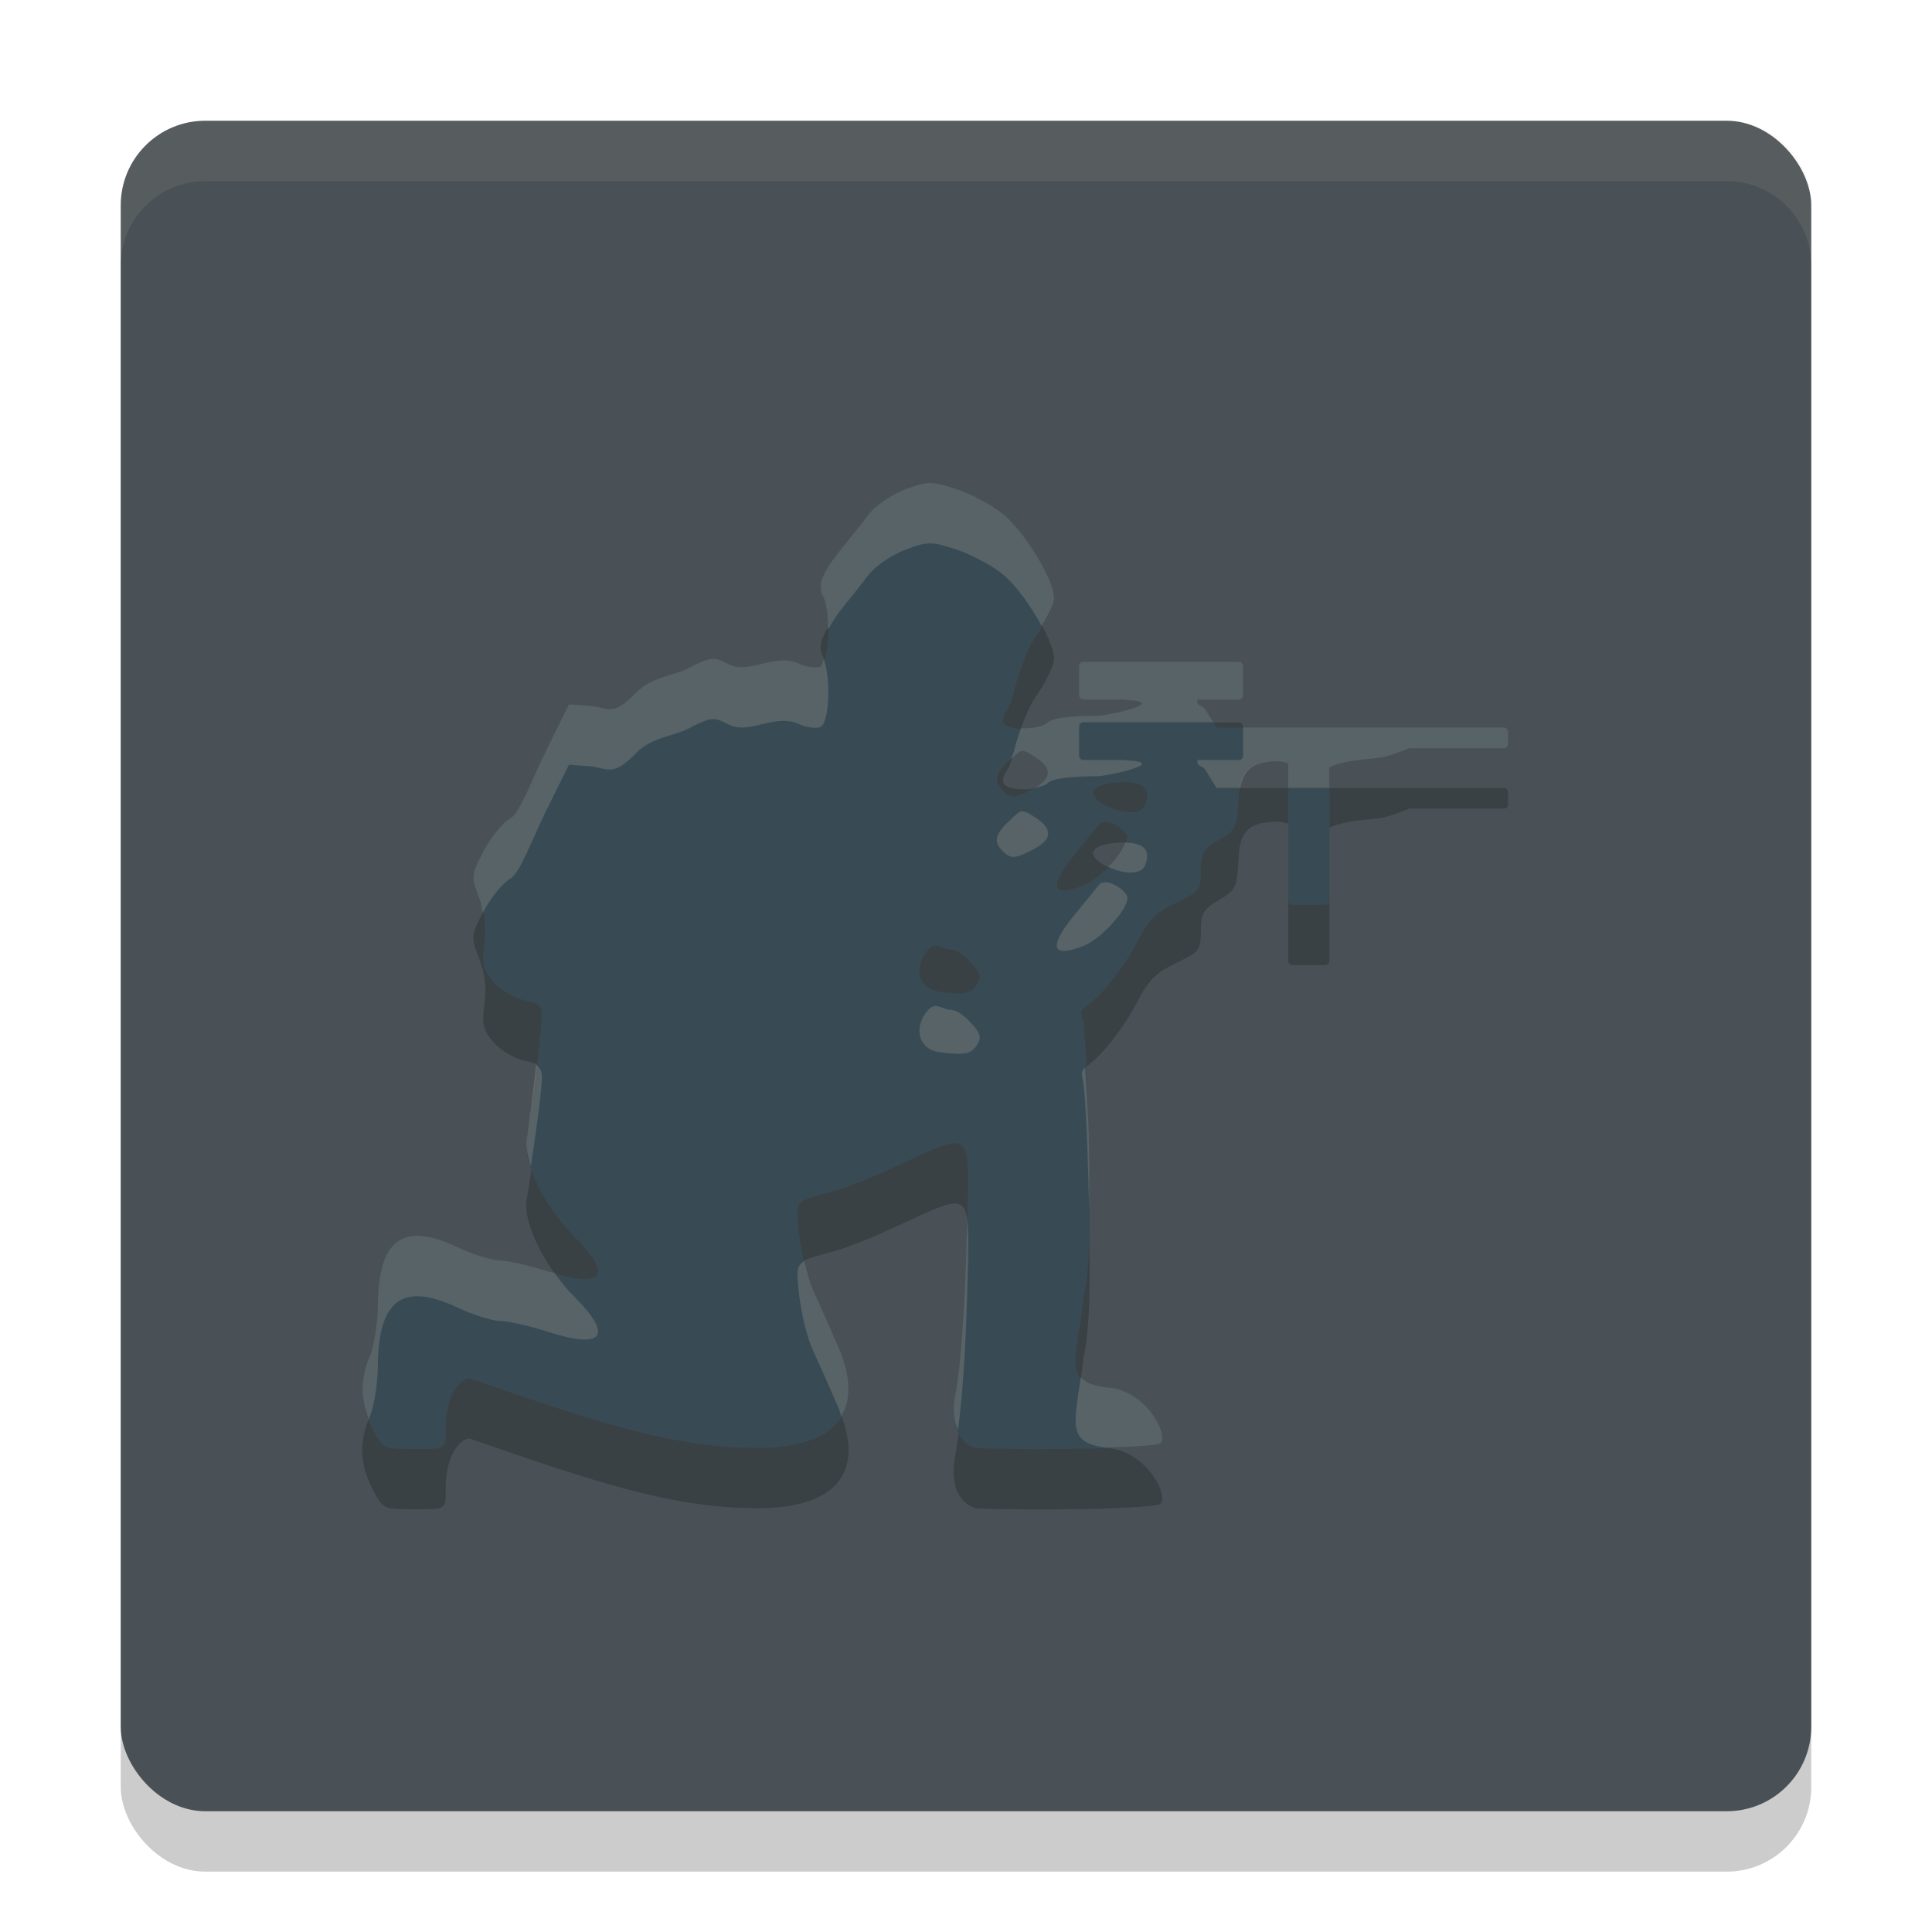 <svg xmlns="http://www.w3.org/2000/svg" width="32" height="32" version="1">
 <rect style="opacity:0.2" width="28" height="28" x="2" y="3" rx="1.4" ry="1.4"/>
 <rect style="fill:#495156" width="28" height="28" x="2" y="2" rx="1.4" ry="1.4"/>
 <path style="opacity:0.2" d="m 15.395,9 c -0.112,0.002 -0.22,0.038 -0.409,0.11 -0.222,0.085 -0.49,0.266 -0.595,0.403 -0.105,0.137 -0.293,0.375 -0.417,0.528 -0.362,0.446 -0.444,0.645 -0.342,0.835 0.137,0.256 0.111,1.105 -0.046,1.165 -0.075,0.029 -0.233,0.008 -0.352,-0.046 -0.161,-0.073 -0.316,-0.073 -0.608,2.56e-4 -0.311,0.078 -0.437,0.074 -0.61,-0.018 -0.194,-0.103 -0.263,-0.093 -0.624,0.096 -0.223,0.117 -0.606,0.141 -0.85,0.394 -0.406,0.421 -0.474,0.25 -0.782,0.225 l -0.337,-0.027 -0.366,0.736 c -0.235,0.473 -0.448,1.061 -0.597,1.146 -0.127,0.072 -0.329,0.317 -0.449,0.544 -0.212,0.403 -0.214,0.422 -0.075,0.783 0.096,0.252 0.125,0.495 0.088,0.761 -0.046,0.332 -0.023,0.427 0.153,0.63 0.114,0.132 0.343,0.268 0.509,0.302 0.268,0.056 0.301,0.092 0.287,0.318 -0.03,0.483 -0.192,1.7 -0.248,1.97 -0.077,0.37 0.293,1.131 0.791,1.627 0.648,0.646 0.478,0.873 -0.434,0.579 -0.31,-0.1 -0.669,-0.181 -0.798,-0.181 -0.129,0 -0.445,-0.1 -0.704,-0.222 -0.91,-0.429 -1.315,-0.133 -1.323,0.969 -0.002,0.292 -0.063,0.671 -0.135,0.842 -0.177,0.423 -0.164,0.778 0.045,1.186 0.175,0.342 0.177,0.343 0.695,0.343 0.528,0.003 0.528,0.003 0.519,-0.342 0,-0.441 0.155,-0.775 0.387,-0.833 2.114,0.734 3.424,1.177 4.867,1.156 0.87,-0.013 1.805,-0.347 1.256,-1.648 -0.105,-0.248 -0.245,-0.561 -0.431,-0.974 -0.126,-0.279 -0.232,-0.793 -0.251,-1.211 -0.011,-0.249 0.011,-0.264 0.596,-0.42 0.334,-0.089 0.85,-0.322 1.268,-0.517 0.962,-0.45 0.984,-0.434 0.959,0.701 -0.039,1.741 -0.097,2.593 -0.222,3.265 -0.105,0.725 0.363,0.808 0.363,0.808 1.034,0.043 2.999,0.007 3.053,-0.08 0.119,-0.191 -0.261,-0.836 -0.825,-0.913 -0.834,-0.07 -0.576,-0.38 -0.454,-1.509 0.094,-0.429 0.117,-1.025 0.091,-2.425 -0.019,-1.021 -0.064,-1.986 -0.101,-2.145 -0.061,-0.261 -0.033,-0.123 0.286,-0.449 0.194,-0.198 0.463,-0.575 0.597,-0.837 0.199,-0.388 0.321,-0.513 0.657,-0.673 0.388,-0.185 0.413,-0.217 0.413,-0.533 0,-0.291 0.04,-0.36 0.3,-0.512 0.285,-0.168 0.301,-0.202 0.326,-0.723 0.026,-0.538 0.309,-0.547 0.566,-0.572 0.09,-0.009 0.176,0.002 0.256,0.031 v 2.273 c 0,0.039 0.032,0.07 0.071,0.07 h 0.538 c 0.039,0 0.071,-0.031 0.071,-0.07 v -2.205 c 0.142,-0.072 0.368,-0.117 0.734,-0.148 0.265,-0.022 0.462,-0.125 0.592,-0.17 h 1.564 c 0.039,0 0.071,-0.031 0.071,-0.07 v -0.201 c 0,-0.039 -0.032,-0.07 -0.071,-0.07 h -4.686 c -6.96e-4,0 -0.001,3.85e-4 -0.002,3.85e-4 l -0.069,-3.85e-4 -0.17,-0.275 c -0.081,-0.13 -0.143,-0.047 -0.152,-0.188 h 0.69 c 0.039,0 0.071,-0.031 0.071,-0.07 v -0.484 c 0,-0.039 -0.032,-0.07 -0.071,-0.07 h -2.574 c -0.039,0 -0.071,0.031 -0.071,0.07 v 0.484 c 0,0.039 0.032,0.07 0.071,0.07 h 0.697 c 0.006,0.002 0.011,0.004 0.017,0.005 0.742,0.038 -0.346,0.265 -0.478,0.265 -0.453,0 -0.751,0.039 -0.821,0.108 -0.132,0.131 -0.65,0.144 -0.728,0.018 -0.031,-0.05 -0.018,-0.137 0.028,-0.195 0.046,-0.057 0.11,-0.224 0.141,-0.369 0.031,-0.145 0.192,-0.655 0.357,-0.887 0.165,-0.232 0.301,-0.513 0.301,-0.624 0,-0.31 -0.497,-1.119 -0.868,-1.411 C 16.409,9.354 16.064,9.173 15.825,9.096 15.622,9.031 15.507,8.998 15.395,9 Z m 1.558,4.444 c 0.05,0.003 0.106,0.036 0.198,0.096 0.291,0.19 0.279,0.365 -0.036,0.527 -0.309,0.159 -0.373,0.163 -0.508,0.028 -0.155,-0.154 -0.128,-0.276 0.11,-0.499 0.115,-0.108 0.175,-0.175 0.236,-0.152 z m 1.634,0.51 c 0.36,-0.008 0.481,0.112 0.38,0.376 -0.061,0.158 -0.346,0.166 -0.639,0.018 -0.359,-0.181 -0.274,-0.361 0.184,-0.39 0.026,-0.002 0.051,-0.003 0.075,-0.003 z m -0.309,0.664 c 0.13,-0.035 0.397,0.151 0.397,0.257 0,0.201 -0.452,0.689 -0.74,0.797 -0.532,0.202 -0.573,0.011 -0.118,-0.544 0.204,-0.249 0.381,-0.467 0.393,-0.485 0.013,-0.018 0.038,-0.018 0.068,-0.026 z m -2.555,2.105 c 0.109,0.001 0.219,0.071 0.349,0.209 0.164,0.174 0.188,0.252 0.114,0.368 -0.103,0.163 -0.197,0.182 -0.623,0.129 -0.369,-0.046 -0.439,-0.437 -0.186,-0.705 0.127,-0.135 0.236,-0.002 0.345,-4.52e-4 z"/>
 <path style="fill:#384b55" d="m 15.395,8 c -0.112,0.002 -0.22,0.038 -0.409,0.11 -0.222,0.085 -0.49,0.266 -0.595,0.403 -0.105,0.137 -0.293,0.375 -0.417,0.528 -0.362,0.446 -0.444,0.645 -0.342,0.835 0.137,0.256 0.111,1.105 -0.046,1.165 -0.075,0.029 -0.233,0.008 -0.352,-0.046 -0.161,-0.073 -0.316,-0.073 -0.608,2.56e-4 -0.311,0.078 -0.437,0.074 -0.61,-0.018 -0.194,-0.103 -0.263,-0.093 -0.624,0.096 -0.223,0.117 -0.606,0.141 -0.85,0.394 -0.406,0.421 -0.474,0.25 -0.782,0.225 l -0.337,-0.027 -0.366,0.736 c -0.235,0.473 -0.448,1.061 -0.597,1.146 -0.127,0.072 -0.329,0.317 -0.449,0.544 -0.212,0.403 -0.214,0.422 -0.075,0.783 0.096,0.252 0.125,0.495 0.088,0.761 -0.046,0.332 -0.023,0.427 0.153,0.63 0.114,0.132 0.343,0.268 0.509,0.302 0.268,0.056 0.301,0.092 0.287,0.318 -0.03,0.483 -0.192,1.7 -0.248,1.97 -0.077,0.37 0.293,1.131 0.791,1.627 0.648,0.646 0.478,0.873 -0.434,0.579 -0.31,-0.1 -0.669,-0.181 -0.798,-0.181 -0.129,0 -0.445,-0.1 -0.704,-0.222 -0.91,-0.429 -1.315,-0.133 -1.323,0.969 -0.002,0.292 -0.063,0.671 -0.135,0.842 -0.177,0.423 -0.164,0.778 0.045,1.186 0.175,0.342 0.177,0.343 0.695,0.343 0.528,0.003 0.528,0.003 0.519,-0.342 0,-0.441 0.155,-0.775 0.387,-0.833 2.114,0.734 3.424,1.177 4.867,1.156 0.87,-0.013 1.805,-0.347 1.256,-1.648 -0.105,-0.248 -0.245,-0.561 -0.431,-0.974 -0.126,-0.279 -0.232,-0.793 -0.251,-1.211 -0.011,-0.249 0.011,-0.264 0.596,-0.42 0.334,-0.089 0.85,-0.322 1.268,-0.517 0.962,-0.45 0.984,-0.434 0.959,0.701 -0.039,1.741 -0.097,2.593 -0.222,3.265 -0.105,0.725 0.363,0.808 0.363,0.808 1.034,0.043 2.999,0.007 3.053,-0.08 0.119,-0.191 -0.261,-0.836 -0.825,-0.913 -0.834,-0.07 -0.576,-0.38 -0.454,-1.509 0.094,-0.429 0.117,-1.025 0.091,-2.425 -0.019,-1.021 -0.064,-1.986 -0.101,-2.145 -0.061,-0.261 -0.033,-0.123 0.286,-0.449 0.194,-0.198 0.463,-0.575 0.597,-0.837 0.199,-0.388 0.321,-0.513 0.657,-0.673 0.388,-0.185 0.413,-0.217 0.413,-0.533 0,-0.291 0.04,-0.36 0.3,-0.512 0.285,-0.168 0.301,-0.202 0.326,-0.723 0.026,-0.538 0.309,-0.547 0.566,-0.572 0.09,-0.009 0.176,0.002 0.256,0.031 v 2.273 c 0,0.039 0.032,0.07 0.071,0.07 h 0.538 c 0.039,0 0.071,-0.031 0.071,-0.07 v -2.205 c 0.142,-0.072 0.368,-0.117 0.734,-0.148 0.265,-0.022 0.462,-0.125 0.592,-0.17 h 1.564 c 0.039,0 0.071,-0.031 0.071,-0.07 v -0.201 c 0,-0.039 -0.032,-0.07 -0.071,-0.07 h -4.686 c -6.96e-4,0 -0.001,3.85e-4 -0.002,3.85e-4 l -0.069,-3.85e-4 -0.17,-0.275 c -0.081,-0.13 -0.143,-0.047 -0.152,-0.188 h 0.69 c 0.039,0 0.071,-0.031 0.071,-0.07 v -0.484 c 0,-0.039 -0.032,-0.07 -0.071,-0.07 h -2.574 c -0.039,0 -0.071,0.031 -0.071,0.07 v 0.484 c 0,0.039 0.032,0.07 0.071,0.07 h 0.697 c 0.006,0.002 0.011,0.004 0.017,0.005 0.742,0.038 -0.346,0.265 -0.478,0.265 -0.453,0 -0.751,0.039 -0.821,0.108 -0.132,0.131 -0.65,0.144 -0.728,0.018 -0.031,-0.05 -0.018,-0.137 0.028,-0.195 0.046,-0.057 0.11,-0.224 0.141,-0.369 0.031,-0.145 0.192,-0.655 0.357,-0.887 0.165,-0.232 0.301,-0.513 0.301,-0.624 0,-0.31 -0.497,-1.119 -0.868,-1.411 C 16.409,8.354 16.064,8.173 15.825,8.096 15.622,8.031 15.507,7.998 15.395,8 Z m 1.558,4.444 c 0.05,0.003 0.106,0.036 0.198,0.096 0.291,0.19 0.279,0.365 -0.036,0.527 -0.309,0.159 -0.373,0.163 -0.508,0.028 -0.155,-0.154 -0.128,-0.276 0.11,-0.499 0.115,-0.108 0.175,-0.175 0.236,-0.152 z m 1.634,0.51 c 0.36,-0.008 0.481,0.112 0.38,0.376 -0.061,0.158 -0.346,0.166 -0.639,0.018 -0.359,-0.181 -0.274,-0.361 0.184,-0.39 0.026,-0.002 0.051,-0.003 0.075,-0.003 z m -0.309,0.664 c 0.13,-0.035 0.397,0.151 0.397,0.257 0,0.201 -0.452,0.689 -0.74,0.797 -0.532,0.202 -0.573,0.011 -0.118,-0.544 0.204,-0.249 0.381,-0.467 0.393,-0.485 0.013,-0.018 0.038,-0.018 0.068,-0.026 z m -2.555,2.105 c 0.109,0.001 0.219,0.071 0.349,0.209 0.164,0.174 0.188,0.252 0.114,0.368 -0.103,0.163 -0.197,0.182 -0.623,0.129 -0.369,-0.046 -0.439,-0.437 -0.186,-0.705 0.127,-0.135 0.236,-0.002 0.345,-4.52e-4 z"/>
 <path style="fill:#d3c6aa;opacity:0.1" d="M 3.4 2 C 2.625 2 2 2.625 2 3.4 L 2 4.4 C 2 3.625 2.625 3 3.4 3 L 28.6 3 C 29.375 3 30 3.625 30 4.4 L 30 3.4 C 30 2.625 29.375 2 28.6 2 L 3.4 2 z"/>
 <path style="fill:#d3c6aa;opacity:0.2" d="M 15.395 8 C 15.283 8.002 15.175 8.038 14.986 8.109 C 14.764 8.194 14.498 8.376 14.393 8.514 C 14.288 8.651 14.099 8.888 13.975 9.041 C 13.612 9.487 13.531 9.686 13.633 9.877 C 13.692 9.987 13.716 10.207 13.717 10.426 C 13.779 10.315 13.839 10.208 13.975 10.041 C 14.099 9.888 14.288 9.651 14.393 9.514 C 14.498 9.376 14.764 9.194 14.986 9.109 C 15.175 9.038 15.283 9.002 15.395 9 C 15.506 8.998 15.623 9.03 15.826 9.096 C 16.065 9.173 16.41 9.354 16.592 9.498 C 16.817 9.676 17.075 10.038 17.254 10.369 C 17.367 10.182 17.459 9.994 17.459 9.908 C 17.459 9.598 16.962 8.791 16.592 8.498 C 16.41 8.354 16.065 8.173 15.826 8.096 C 15.623 8.03 15.506 7.998 15.395 8 z M 11.768 10.916 C 11.681 10.929 11.573 10.978 11.393 11.072 C 11.169 11.189 10.787 11.214 10.543 11.467 C 10.137 11.887 10.07 11.716 9.762 11.691 L 9.424 11.666 L 9.059 12.402 C 8.824 12.875 8.61 13.463 8.461 13.547 C 8.334 13.619 8.131 13.865 8.012 14.092 C 7.8 14.495 7.799 14.514 7.938 14.875 C 7.969 14.958 7.983 15.039 8 15.121 C 8.007 15.108 8.004 15.106 8.012 15.092 C 8.131 14.865 8.334 14.619 8.461 14.547 C 8.61 14.463 8.824 13.875 9.059 13.402 L 9.424 12.666 L 9.762 12.691 C 10.07 12.716 10.137 12.887 10.543 12.467 C 10.787 12.214 11.169 12.189 11.393 12.072 C 11.754 11.884 11.824 11.873 12.018 11.977 C 12.19 12.069 12.316 12.072 12.627 11.994 C 12.919 11.921 13.075 11.921 13.236 11.994 C 13.355 12.048 13.513 12.07 13.588 12.041 C 13.737 11.984 13.763 11.224 13.646 10.93 C 13.628 10.975 13.613 11.031 13.588 11.041 C 13.513 11.07 13.355 11.048 13.236 10.994 C 13.075 10.921 12.919 10.921 12.627 10.994 C 12.316 11.072 12.19 11.069 12.018 10.977 C 11.921 10.925 11.854 10.903 11.768 10.916 z M 17.943 10.963 C 17.904 10.963 17.873 10.994 17.873 11.033 L 17.873 11.518 C 17.873 11.557 17.904 11.588 17.943 11.588 L 18.641 11.588 C 18.646 11.59 18.652 11.592 18.658 11.594 C 19.4 11.632 18.313 11.857 18.18 11.857 C 17.726 11.857 17.429 11.896 17.359 11.965 C 17.283 12.04 17.084 12.071 16.91 12.064 C 16.858 12.212 16.814 12.357 16.801 12.42 C 16.788 12.481 16.763 12.516 16.742 12.574 C 16.838 12.483 16.898 12.423 16.953 12.443 C 17.004 12.446 17.058 12.481 17.15 12.541 C 17.429 12.723 17.423 12.892 17.145 13.049 C 17.236 13.032 17.318 13.006 17.359 12.965 C 17.429 12.896 17.726 12.857 18.18 12.857 C 18.313 12.857 19.4 12.632 18.658 12.594 C 18.652 12.592 18.646 12.59 18.641 12.588 L 17.943 12.588 C 17.904 12.588 17.873 12.557 17.873 12.518 L 17.873 12.033 C 17.873 11.994 17.904 11.963 17.943 11.963 L 20.096 11.963 L 19.98 11.775 C 19.9 11.645 19.837 11.729 19.828 11.588 L 20.518 11.588 C 20.557 11.588 20.59 11.557 20.59 11.518 L 20.59 11.033 C 20.59 10.994 20.557 10.963 20.518 10.963 L 17.943 10.963 z M 20.59 12.051 L 20.59 12.518 C 20.59 12.557 20.557 12.588 20.518 12.588 L 19.828 12.588 C 19.837 12.729 19.9 12.645 19.98 12.775 L 20.15 13.051 L 20.219 13.051 C 20.219 13.051 20.221 13.051 20.221 13.051 L 20.543 13.051 C 20.612 12.665 20.852 12.634 21.082 12.611 C 21.172 12.603 21.258 12.614 21.338 12.643 L 21.338 13.051 L 22.018 13.051 L 22.018 12.711 C 22.16 12.639 22.386 12.593 22.752 12.562 C 23.017 12.54 23.214 12.437 23.344 12.393 L 24.908 12.393 C 24.947 12.393 24.979 12.361 24.979 12.322 L 24.979 12.121 C 24.979 12.082 24.947 12.051 24.908 12.051 L 20.59 12.051 z M 16.953 13.443 C 16.892 13.421 16.832 13.488 16.717 13.596 C 16.479 13.818 16.452 13.941 16.607 14.096 C 16.742 14.23 16.806 14.228 17.115 14.068 C 17.43 13.906 17.441 13.731 17.15 13.541 C 17.058 13.481 17.004 13.446 16.953 13.443 z M 18.643 13.957 C 18.602 14.072 18.498 14.218 18.357 14.359 C 18.64 14.492 18.908 14.483 18.967 14.33 C 19.062 14.083 18.954 13.964 18.643 13.957 z M 18.277 14.617 C 18.247 14.625 18.223 14.626 18.211 14.645 C 18.199 14.662 18.021 14.88 17.816 15.129 C 17.361 15.684 17.404 15.873 17.936 15.672 C 18.223 15.563 18.674 15.076 18.674 14.875 C 18.674 14.768 18.407 14.582 18.277 14.617 z M 15.471 16.666 C 15.441 16.672 15.411 16.689 15.379 16.723 C 15.126 16.991 15.196 17.381 15.564 17.428 C 15.99 17.481 16.085 17.462 16.188 17.299 C 16.261 17.182 16.236 17.105 16.072 16.932 C 15.942 16.794 15.832 16.724 15.723 16.723 C 15.641 16.722 15.56 16.647 15.471 16.666 z M 8.879 17.641 C 8.82 18.133 8.759 18.689 8.725 18.855 C 8.7 18.975 8.736 19.14 8.793 19.318 C 8.863 18.837 8.953 18.236 8.975 17.885 C 8.983 17.746 8.949 17.685 8.879 17.641 z M 17.975 17.68 C 17.917 17.728 17.903 17.763 17.938 17.91 C 17.974 18.069 18.02 19.034 18.039 20.055 C 18.041 19.752 18.047 19.499 18.039 19.055 C 18.027 18.4 17.999 18.091 17.975 17.68 z M 16.021 20.215 C 15.983 21.706 15.926 22.552 15.811 23.174 C 15.775 23.417 15.813 23.57 15.867 23.689 C 15.948 23.071 16.002 22.308 16.033 20.91 C 16.04 20.594 16.041 20.372 16.021 20.215 z M 6.992 20.473 C 6.494 20.427 6.264 20.801 6.258 21.627 C 6.256 21.919 6.195 22.298 6.123 22.469 C 5.967 22.84 5.967 23.161 6.109 23.51 C 6.115 23.496 6.117 23.483 6.123 23.469 C 6.195 23.298 6.256 22.919 6.258 22.627 C 6.266 21.525 6.67 21.229 7.58 21.658 C 7.838 21.78 8.156 21.879 8.285 21.879 C 8.414 21.879 8.772 21.961 9.082 22.061 C 9.994 22.354 10.163 22.128 9.516 21.482 C 9.395 21.362 9.284 21.226 9.184 21.084 C 9.144 21.073 9.125 21.074 9.082 21.061 C 8.772 20.961 8.414 20.879 8.285 20.879 C 8.156 20.879 7.838 20.78 7.58 20.658 C 7.353 20.551 7.158 20.488 6.992 20.473 z M 13.32 20.889 C 13.227 20.945 13.203 21.012 13.209 21.145 C 13.228 21.562 13.335 22.077 13.461 22.355 C 13.647 22.768 13.787 23.082 13.893 23.33 C 13.913 23.378 13.917 23.416 13.934 23.461 C 14.088 23.209 14.111 22.848 13.893 22.33 C 13.787 22.082 13.647 21.768 13.461 21.355 C 13.408 21.238 13.361 21.065 13.32 20.889 z M 17.9 22.818 C 17.784 23.617 17.685 23.906 18.34 23.979 C 18.818 23.962 19.204 23.939 19.227 23.902 C 19.345 23.711 18.967 23.065 18.402 22.988 C 18.131 22.965 17.983 22.912 17.9 22.818 z"/>
</svg>
